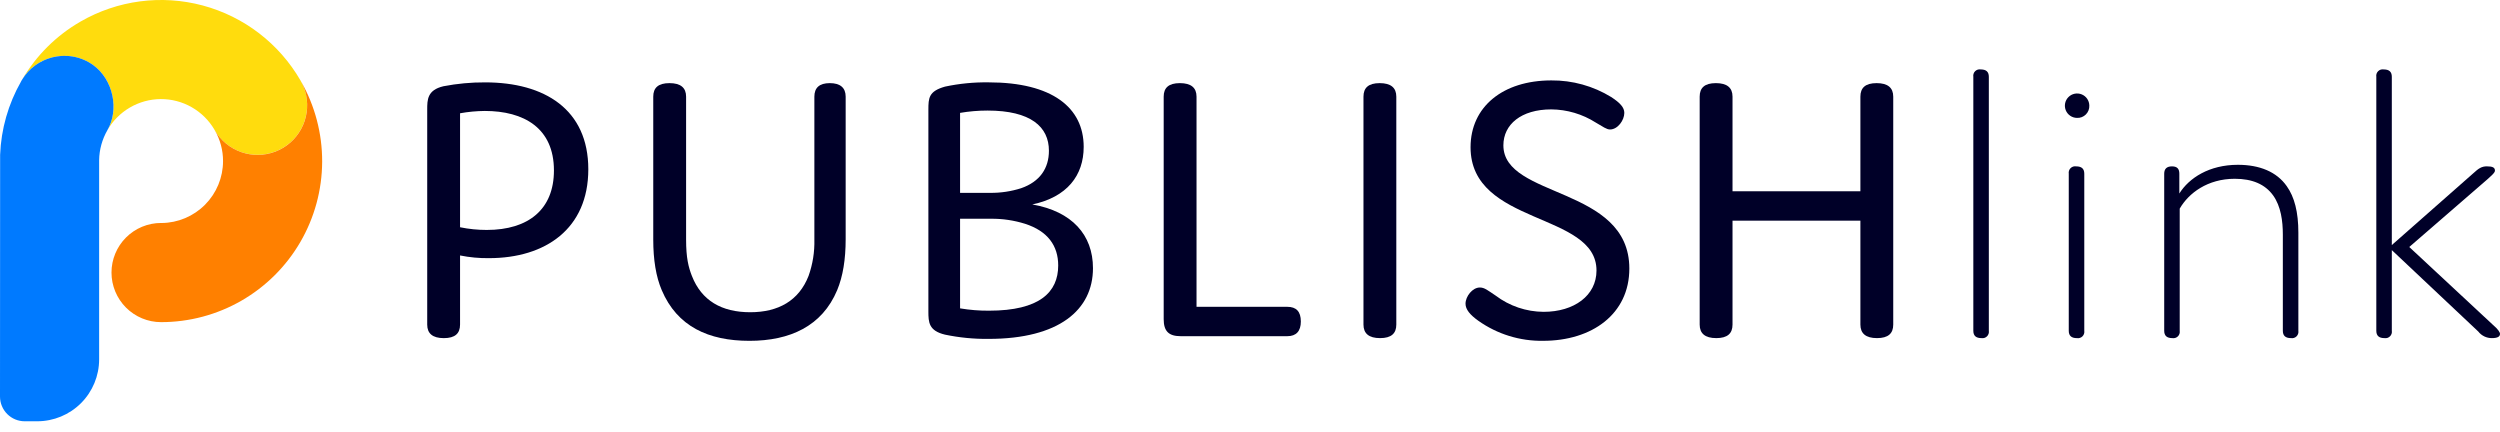 <svg width="139" height="24" viewBox="0 0 139 24" fill="none" xmlns="http://www.w3.org/2000/svg">
<path d="M110.579 18.39C110.588 18.445 110.584 18.503 110.566 18.557C110.549 18.61 110.519 18.659 110.479 18.699C110.439 18.739 110.39 18.769 110.336 18.787C110.282 18.804 110.225 18.808 110.169 18.799C109.868 18.799 109.717 18.67 109.717 18.39V4.27C109.707 4.214 109.712 4.157 109.729 4.103C109.746 4.049 109.776 4 109.816 3.96C109.856 3.92 109.905 3.89 109.959 3.872C110.013 3.855 110.07 3.851 110.126 3.86C110.428 3.86 110.579 3.989 110.579 4.27V18.39Z" fill="#000028"/>
<path d="M115.476 6.555C115.343 6.553 115.213 6.512 115.103 6.436C114.993 6.361 114.907 6.255 114.857 6.131C114.807 6.007 114.795 5.872 114.821 5.741C114.848 5.61 114.912 5.49 115.007 5.396C115.101 5.302 115.221 5.237 115.352 5.211C115.483 5.184 115.618 5.197 115.742 5.247C115.865 5.297 115.972 5.382 116.047 5.492C116.122 5.602 116.164 5.732 116.166 5.866C116.171 5.958 116.156 6.049 116.123 6.135C116.09 6.221 116.039 6.299 115.974 6.364C115.909 6.429 115.831 6.48 115.746 6.513C115.66 6.546 115.568 6.56 115.476 6.555V6.555ZM115.886 18.39C115.895 18.446 115.891 18.503 115.873 18.557C115.856 18.611 115.826 18.66 115.786 18.7C115.746 18.74 115.697 18.77 115.643 18.787C115.589 18.805 115.532 18.809 115.476 18.8C115.174 18.8 115.023 18.671 115.023 18.39V9.659C115.014 9.604 115.019 9.546 115.036 9.492C115.053 9.439 115.083 9.39 115.123 9.35C115.163 9.31 115.212 9.28 115.266 9.262C115.32 9.245 115.377 9.241 115.433 9.25C115.735 9.25 115.886 9.379 115.886 9.659V18.39Z" fill="#000028"/>
<path d="M121.171 9.659V10.759C121.71 9.897 122.831 9.163 124.426 9.163C125.633 9.163 126.582 9.551 127.142 10.349C127.573 10.953 127.789 11.793 127.789 12.936V18.39C127.798 18.446 127.794 18.503 127.776 18.557C127.759 18.611 127.729 18.66 127.689 18.7C127.649 18.74 127.6 18.77 127.546 18.787C127.492 18.804 127.435 18.809 127.379 18.799C127.077 18.799 126.926 18.67 126.926 18.39V13.044C126.926 12.289 126.819 11.47 126.387 10.866C125.935 10.241 125.224 9.94 124.253 9.94C122.744 9.94 121.688 10.737 121.192 11.6V18.39C121.201 18.446 121.197 18.503 121.18 18.557C121.163 18.611 121.133 18.66 121.093 18.7C121.052 18.74 121.003 18.77 120.95 18.787C120.896 18.805 120.838 18.809 120.783 18.799C120.481 18.799 120.33 18.67 120.33 18.39V9.659C120.33 9.4 120.459 9.25 120.761 9.25C121.063 9.25 121.171 9.4 121.171 9.659Z" fill="#000028"/>
<path d="M139 18.562C139 18.713 138.87 18.799 138.547 18.799C138.401 18.8 138.258 18.768 138.127 18.704C137.996 18.64 137.882 18.548 137.792 18.433L132.985 13.906V18.39C132.994 18.445 132.99 18.503 132.973 18.556C132.955 18.61 132.925 18.659 132.885 18.699C132.845 18.739 132.796 18.769 132.742 18.787C132.689 18.804 132.631 18.808 132.575 18.799C132.274 18.799 132.123 18.67 132.123 18.39V4.27C132.114 4.214 132.118 4.157 132.135 4.103C132.153 4.049 132.182 4 132.222 3.96C132.262 3.92 132.311 3.89 132.365 3.872C132.419 3.855 132.476 3.851 132.532 3.86C132.834 3.86 132.985 3.989 132.985 4.27V13.625L137.512 9.637C137.814 9.357 137.986 9.249 138.266 9.249C138.59 9.249 138.719 9.314 138.719 9.486C138.719 9.594 138.59 9.723 137.986 10.241L133.955 13.733L138.612 18.066C138.892 18.303 139 18.476 139 18.562Z" fill="#000028"/>
<path d="M27.19 14.353C26.649 14.361 26.109 14.31 25.579 14.203V18.048C25.579 18.542 25.3 18.8 24.677 18.8C24.054 18.8 23.753 18.542 23.753 18.048V6.105C23.753 5.546 23.753 5.009 24.655 4.795C25.42 4.648 26.197 4.576 26.975 4.58C30.283 4.58 32.71 6.083 32.71 9.413C32.71 12.721 30.326 14.353 27.19 14.353ZM27.061 12.785C29.402 12.785 30.799 11.625 30.799 9.477C30.799 7.114 29.123 6.169 26.954 6.169C26.492 6.173 26.033 6.216 25.579 6.298V12.635C26.067 12.735 26.563 12.785 27.061 12.785V12.785Z" fill="#000028"/>
<path d="M44.956 15.341C45.187 14.693 45.296 14.008 45.279 13.321V5.374C45.279 4.88 45.558 4.622 46.138 4.622C46.718 4.622 47.019 4.88 47.019 5.374V13.3C47.019 14.417 46.868 15.362 46.546 16.135C45.708 18.133 43.925 18.95 41.67 18.95C39.393 18.95 37.653 18.155 36.794 16.135C36.472 15.383 36.321 14.439 36.321 13.321V5.374C36.321 4.88 36.6 4.622 37.224 4.622C37.846 4.622 38.147 4.88 38.147 5.374V13.321C38.147 14.331 38.276 14.847 38.469 15.341C39.006 16.715 40.123 17.36 41.713 17.36C43.281 17.36 44.419 16.715 44.956 15.341Z" fill="#000028"/>
<path d="M60.769 14.911C60.769 17.231 58.879 18.842 54.969 18.842C54.154 18.852 53.34 18.773 52.542 18.606C51.64 18.391 51.618 17.919 51.618 17.317V6.104C51.618 5.439 51.64 5.073 52.542 4.816C53.34 4.646 54.154 4.567 54.969 4.579C58.492 4.579 60.253 5.976 60.253 8.166C60.253 9.756 59.33 10.959 57.396 11.367C59.609 11.754 60.769 13.064 60.769 14.911ZM53.38 6.276V10.723H55.055C55.638 10.729 56.218 10.642 56.773 10.465C57.826 10.1 58.32 9.348 58.32 8.381C58.32 7.05 57.31 6.147 54.905 6.147C54.394 6.147 53.883 6.19 53.38 6.276V6.276ZM58.836 14.761C58.836 13.665 58.256 12.849 56.988 12.441C56.377 12.25 55.739 12.156 55.098 12.162H53.38V17.145C53.912 17.234 54.451 17.278 54.99 17.274C57.804 17.274 58.836 16.243 58.836 14.761V14.761Z" fill="#000028"/>
<path d="M71.575 17.059C72.069 17.059 72.327 17.317 72.327 17.875C72.327 18.413 72.069 18.692 71.575 18.692H65.646C64.98 18.692 64.701 18.413 64.701 17.746V5.374C64.701 4.88 64.98 4.622 65.603 4.622C66.226 4.622 66.527 4.88 66.527 5.374V17.059H71.575Z" fill="#000028"/>
<path d="M77.635 18.047C77.635 18.541 77.355 18.799 76.732 18.799C76.109 18.799 75.809 18.541 75.809 18.047V5.374C75.809 4.88 76.088 4.622 76.711 4.622C77.334 4.622 77.635 4.88 77.635 5.374V18.047Z" fill="#000028"/>
<path d="M81.763 8.187C81.763 5.932 83.567 4.471 86.252 4.471C87.427 4.461 88.58 4.781 89.582 5.395C90.076 5.717 90.312 5.975 90.312 6.276C90.312 6.684 89.947 7.199 89.517 7.199C89.324 7.199 89.131 7.049 88.722 6.813C87.983 6.343 87.128 6.09 86.252 6.082C84.577 6.082 83.588 6.92 83.588 8.08C83.588 11.044 90.591 10.335 90.591 14.932C90.591 17.467 88.507 18.949 85.801 18.949C84.51 18.971 83.246 18.579 82.192 17.832C81.741 17.51 81.483 17.209 81.483 16.887C81.483 16.479 81.87 15.985 82.278 15.985C82.536 15.985 82.708 16.135 83.159 16.436C83.927 17.016 84.861 17.332 85.823 17.338C87.519 17.338 88.765 16.436 88.765 15.04C88.765 11.775 81.763 12.548 81.763 8.187Z" fill="#000028"/>
<path d="M105.264 5.374V18.047C105.264 18.541 104.985 18.799 104.361 18.799C103.739 18.799 103.438 18.541 103.438 18.047V12.269H96.328V18.047C96.328 18.541 96.049 18.799 95.425 18.799C94.803 18.799 94.502 18.541 94.502 18.047V5.374C94.502 4.88 94.781 4.622 95.404 4.622C96.027 4.622 96.328 4.88 96.328 5.374V10.636H103.438V5.374C103.438 4.88 103.717 4.622 104.34 4.622C104.963 4.622 105.264 4.88 105.264 5.374Z" fill="#000028"/>
<path d="M4.477 1.2C3.129 1.976 2.009 3.09 1.226 4.433C1.599 3.817 2.199 3.371 2.897 3.192C3.595 3.013 4.335 3.114 4.959 3.474C6.278 4.235 6.67 6.061 5.968 7.24L5.969 7.242C6.269 6.718 6.7 6.283 7.221 5.979C7.742 5.675 8.333 5.513 8.936 5.509C9.539 5.506 10.133 5.661 10.657 5.96C11.181 6.258 11.617 6.689 11.922 7.209C11.927 7.217 11.931 7.226 11.935 7.234C12.301 7.867 12.903 8.328 13.609 8.516C14.315 8.705 15.067 8.606 15.699 8.241C16.332 7.875 16.794 7.274 16.983 6.568C17.173 5.863 17.075 5.111 16.71 4.478L16.71 4.478L16.71 4.478L16.71 4.478L16.71 4.477C15.522 2.42 13.566 0.92 11.272 0.305C8.978 -0.31 6.533 0.012 4.477 1.2V1.2Z" fill="#FFDC0D"/>
<path d="M5.97 7.241L5.969 7.24C5.998 7.19 6.023 7.138 6.049 7.086C6.062 7.059 6.077 7.033 6.089 7.006C6.616 5.832 6.194 4.187 4.959 3.474C4.493 3.203 3.956 3.077 3.417 3.11L3.41 3.11C3.328 3.115 3.246 3.125 3.165 3.138C3.16 3.138 3.155 3.138 3.15 3.139C3.069 3.152 2.99 3.169 2.911 3.189C2.905 3.19 2.899 3.191 2.894 3.193C2.815 3.213 2.738 3.237 2.661 3.265C2.656 3.267 2.65 3.268 2.644 3.27C2.568 3.298 2.493 3.329 2.419 3.364C2.414 3.366 2.408 3.368 2.403 3.371C2.33 3.405 2.258 3.444 2.188 3.485C2.183 3.488 2.177 3.491 2.171 3.494C2.102 3.535 2.035 3.58 1.97 3.627C1.964 3.632 1.957 3.636 1.951 3.64C1.887 3.687 1.826 3.737 1.766 3.79C1.759 3.796 1.751 3.802 1.743 3.809C1.686 3.86 1.632 3.915 1.578 3.971C1.569 3.981 1.56 3.99 1.551 3.999C1.501 4.054 1.454 4.112 1.408 4.172C1.397 4.185 1.386 4.198 1.376 4.211C1.333 4.268 1.294 4.328 1.255 4.389C1.236 4.421 1.214 4.45 1.195 4.483C1.184 4.502 1.175 4.522 1.165 4.542C0.459 5.784 0.062 7.178 0.007 8.605L0 22.049C-1.49968e-06 22.23 0.036 22.408 0.105 22.575C0.174 22.742 0.275 22.893 0.402 23.021C0.53 23.148 0.682 23.25 0.848 23.319C1.015 23.388 1.194 23.423 1.374 23.423H2.069C2.982 23.423 3.858 23.061 4.504 22.415C5.15 21.769 5.512 20.893 5.512 19.98V8.903C5.521 8.318 5.679 7.746 5.971 7.239L5.971 7.239L5.97 7.241Z" fill="#007AFF"/>
<path d="M16.737 4.523C16.758 4.562 16.776 4.603 16.795 4.643C16.813 4.679 16.832 4.715 16.848 4.752C16.864 4.789 16.877 4.826 16.891 4.863C16.911 4.914 16.932 4.965 16.948 5.017C16.955 5.039 16.96 5.06 16.966 5.082C16.986 5.15 17.005 5.217 17.019 5.286C17.02 5.29 17.021 5.295 17.022 5.299C17.154 5.939 17.055 6.605 16.742 7.178C16.429 7.751 15.922 8.195 15.313 8.429C14.703 8.664 14.03 8.674 13.413 8.458C12.797 8.243 12.277 7.815 11.946 7.251C12.245 7.769 12.402 8.357 12.401 8.955C12.401 9.864 12.042 10.735 11.402 11.38C10.762 12.025 9.893 12.392 8.985 12.399C8.975 12.399 8.966 12.397 8.956 12.397C8.225 12.397 7.524 12.688 7.007 13.205C6.49 13.722 6.199 14.423 6.199 15.154C6.199 15.885 6.49 16.586 7.007 17.104C7.524 17.62 8.225 17.911 8.956 17.911H8.956L8.957 17.911C10.524 17.911 12.065 17.5 13.423 16.718C14.782 15.936 15.912 14.811 16.699 13.456C17.487 12.1 17.905 10.562 17.912 8.994C17.918 7.427 17.513 5.885 16.737 4.523V4.523Z" fill="#FF8000"/>
</svg>
